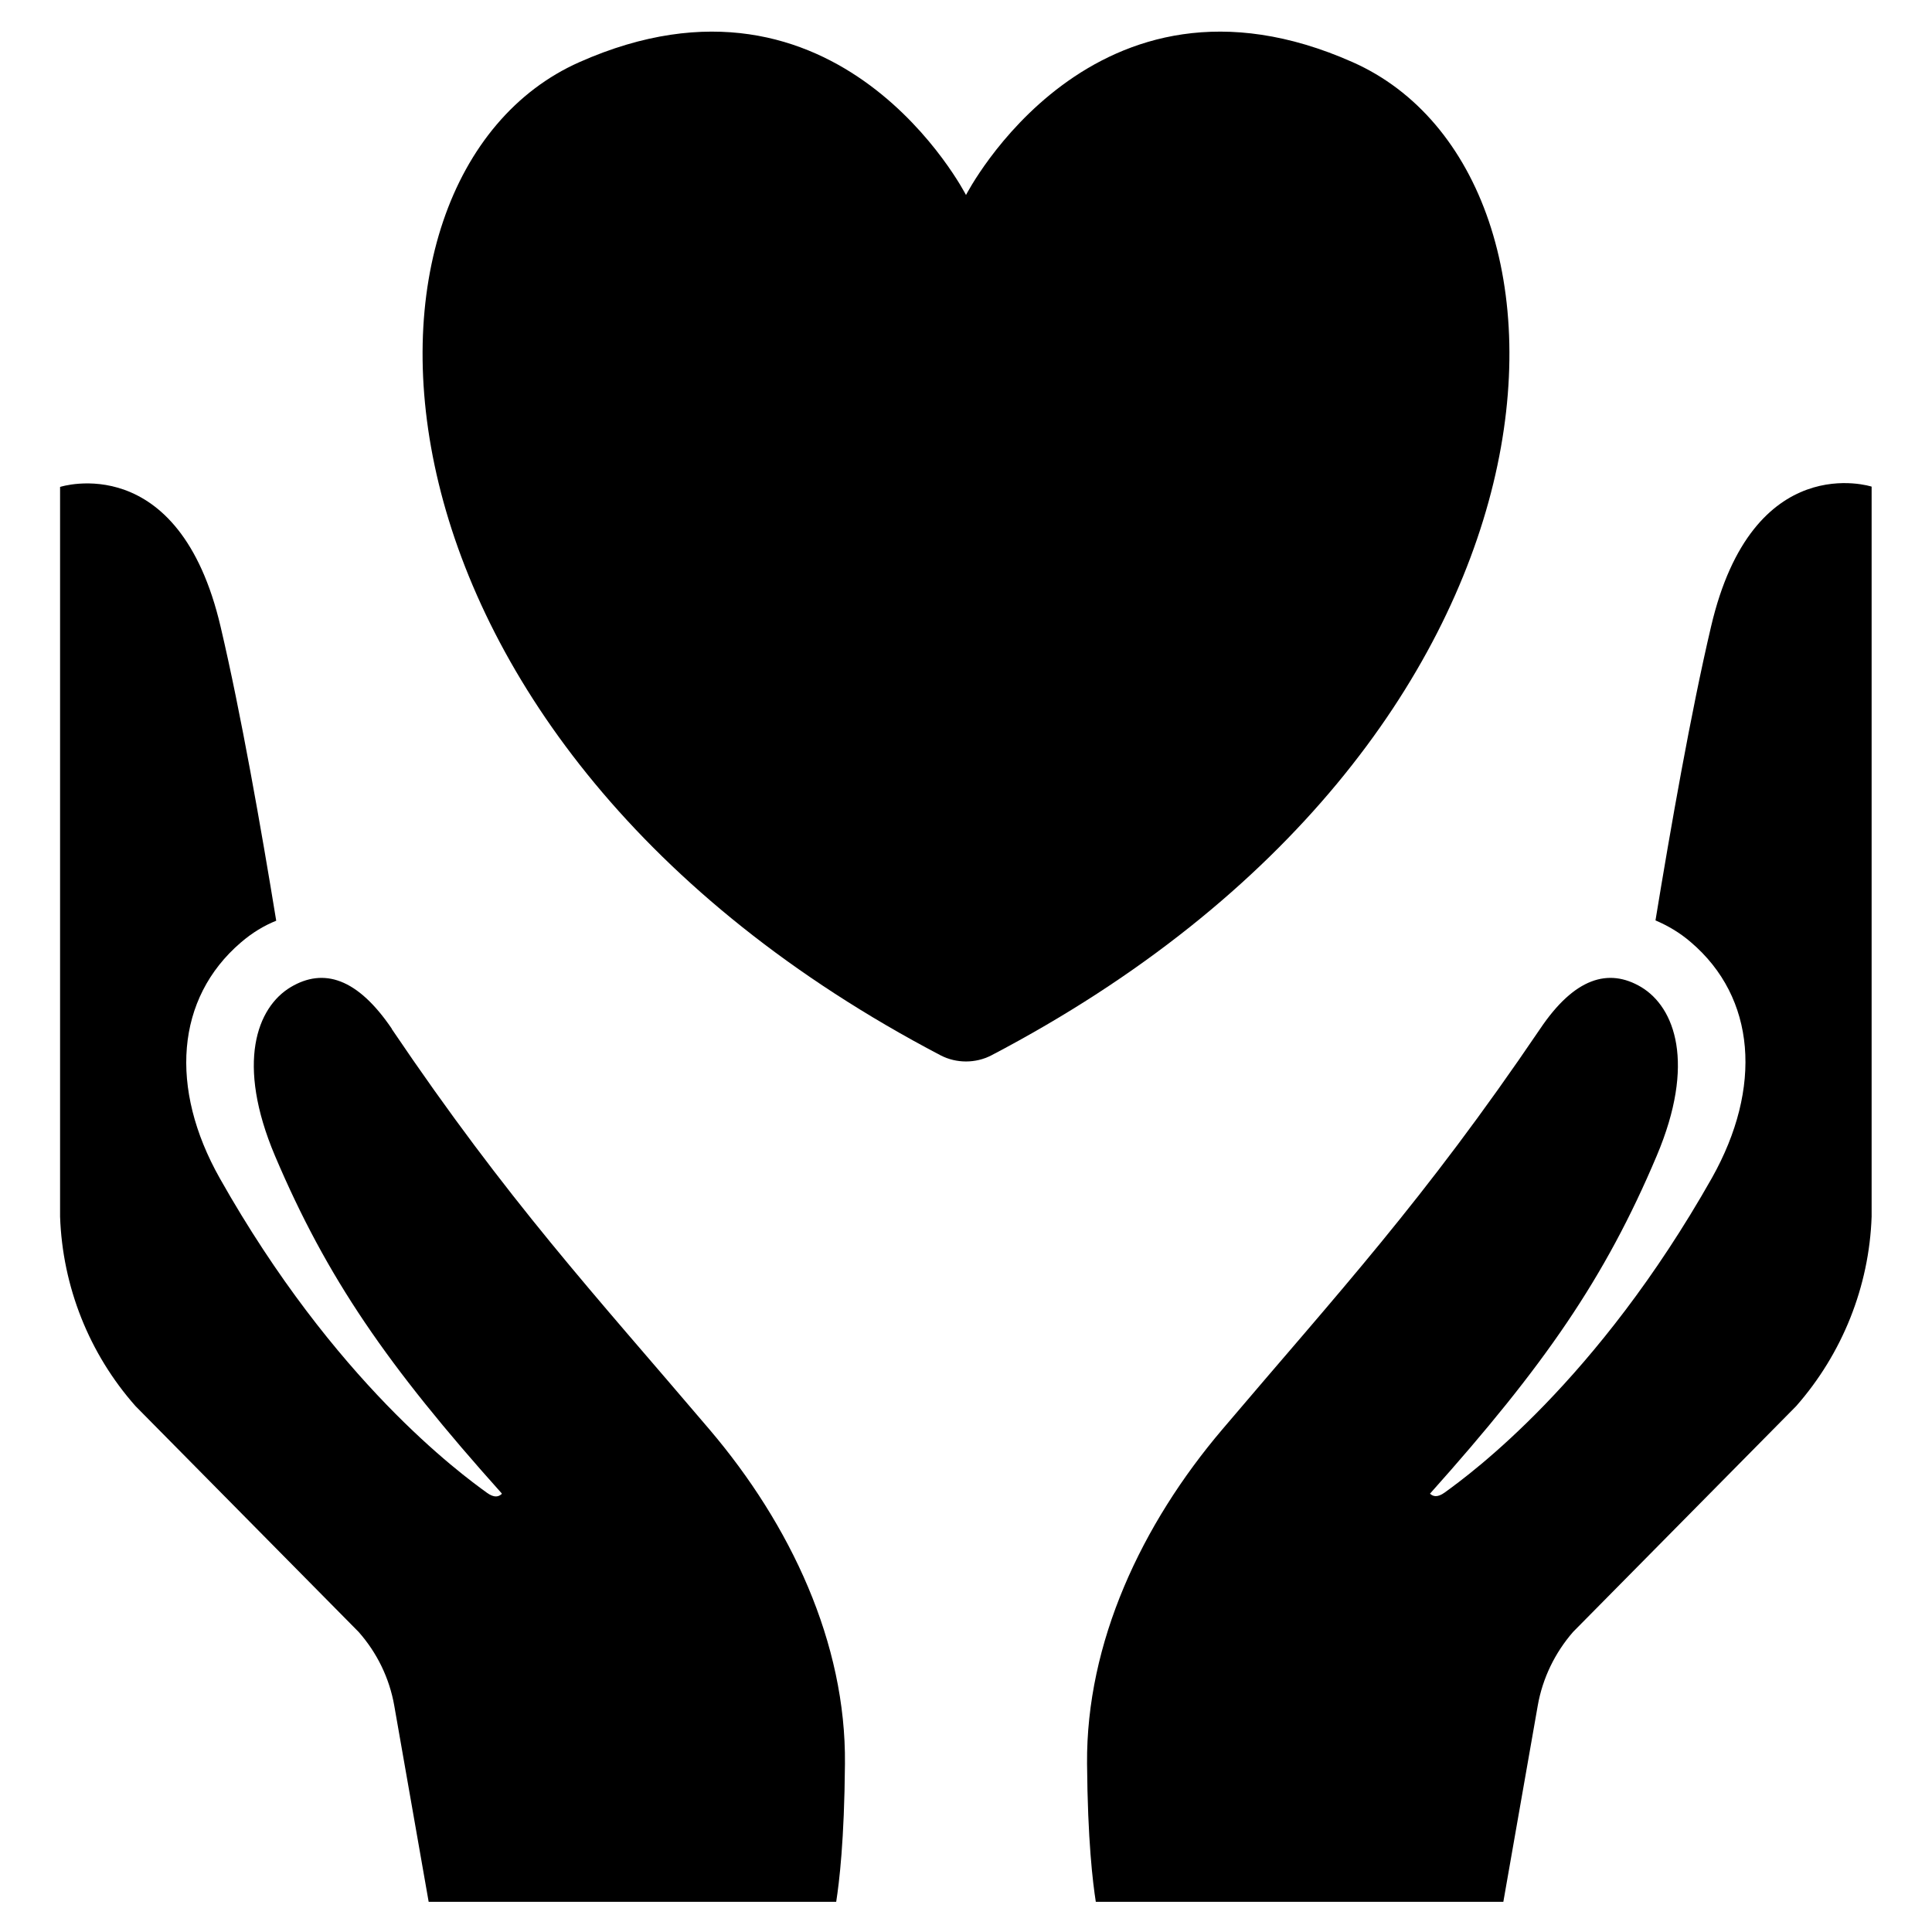 <?xml version="1.0" encoding="UTF-8"?><svg id="Laag_1" xmlns="http://www.w3.org/2000/svg" xmlns:xlink="http://www.w3.org/1999/xlink" viewBox="0 0 64 64"><defs><style>.cls-1{fill:none;}.cls-2{clip-path:url(#clippath);}.cls-3{clip-path:url(#clippath-1);}</style><clipPath id="clippath"><rect class="cls-1" width="64" height="64"/></clipPath><clipPath id="clippath-1"><rect class="cls-1" width="64" height="64"/></clipPath></defs><g class="cls-2"><g class="cls-3"><path d="M44.81,2.06c-8.6-3.82-12.81,4.4-12.81,4.4,0,0-4.21-8.22-12.81-4.4-8.49,3.77-7.92,22.48,11.97,32.9,.52,.27,1.16,.27,1.68,0C52.73,24.54,53.3,5.83,44.81,2.06"/><path d="M56.68,20.76c-.67,2.85-1.34,6.68-1.84,9.73,.4,.17,.8,.4,1.17,.72,2.16,1.84,2.38,4.82,.7,7.81-3.81,6.74-7.98,9.79-8.85,10.42-.25,.18-.39,.13-.49,.04h0c3.79-4.24,5.8-7.14,7.51-11.19,1.3-3.07,.6-4.92-.51-5.59-1.09-.65-2.22-.3-3.35,1.38-3.87,5.71-6.66,8.71-10.52,13.26-2.69,3.16-4.52,7.08-4.49,11.08,.02,2.55,.19,3.94,.29,4.58h13.5l1.14-6.5c.16-.91,.57-1.75,1.17-2.44l7.39-7.48c1.53-1.74,2.42-3.96,2.5-6.28V16.12s-3.94-1.28-5.32,4.64"/><path d="M12.98,34.08c-1.14-1.68-2.26-2.03-3.35-1.38-1.12,.67-1.82,2.52-.52,5.59,1.72,4.05,3.72,6.95,7.51,11.18v.02c-.1,.09-.24,.14-.49-.04-.87-.63-5.05-3.68-8.85-10.42-1.68-2.98-1.46-5.96,.7-7.81,.37-.32,.77-.56,1.17-.72-.5-3.06-1.17-6.88-1.84-9.73-1.38-5.92-5.32-4.64-5.32-4.64v24.17c.08,2.32,.96,4.54,2.5,6.28l7.39,7.48c.61,.69,1.02,1.53,1.18,2.44l1.14,6.5h13.5c.1-.64,.27-2.03,.29-4.57,.04-4-1.8-7.92-4.49-11.08-3.87-4.55-6.66-7.55-10.52-13.26"/></g></g></svg>
